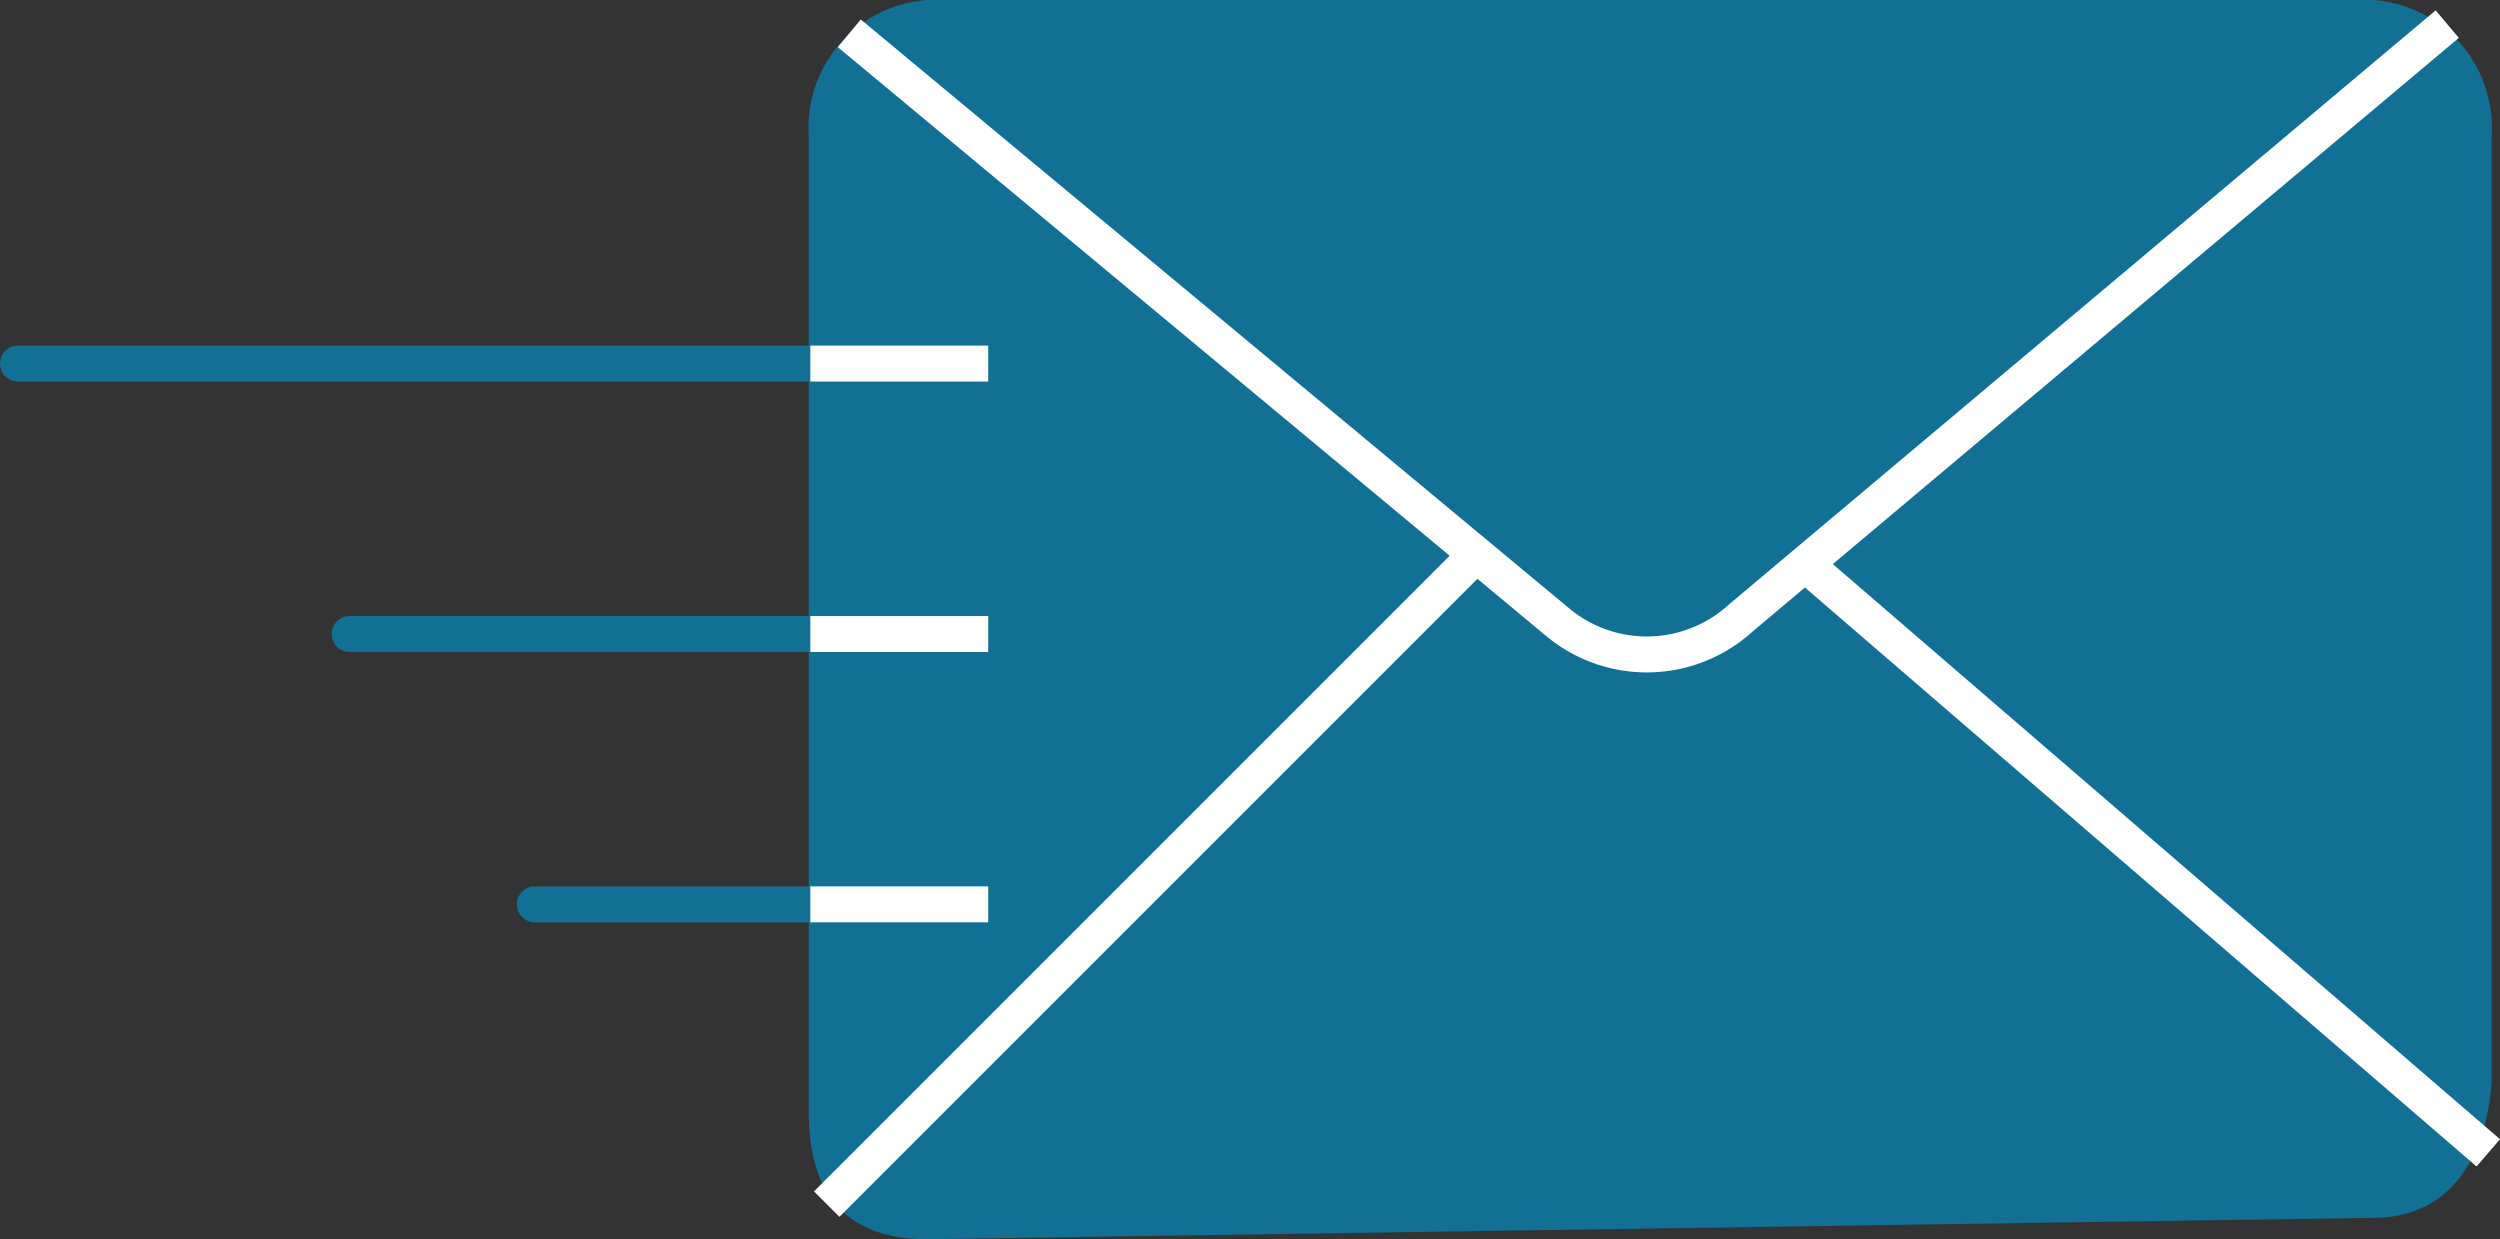 <svg xmlns="http://www.w3.org/2000/svg" width="69.553" height="34.477" viewBox="0 0 69.553 34.477">
  <rect x="0" y="0" width="69.553" height="34.477" fill="#333333" stroke="none"/>
  <g id="Group_1799" data-name="Group 1799" transform="translate(-236.5 -344)">
    <g id="envelop" transform="translate(241.062 371.525)">
      <path id="Path_680" data-name="Path 680" d="M0,0H26.493" transform="translate(-4.062 -17.41)" fill="none" stroke="#117093" stroke-linecap="round" stroke-width="1"/>
      <g id="envelop-2" data-name="envelop" transform="translate(0)">
        <path id="Path_648" data-name="Path 648" d="M424.154,441.056v-3.22a3.558,3.558,0,0,1,3.3-3.772h40.221a3.558,3.558,0,0,1,3.3,3.772v26.217s0,3.893-3.3,3.893l-40.221.595c-3.138,0-3.3-2.444-3.3-3.631v-2.883" transform="translate(-406.216 -461.589)" fill="#117093"/>
        <path id="Path_649" data-name="Path 649" d="M657.075,283.419l19.75,16.417a3.876,3.876,0,0,0,5.056-.154l19.651-16.519" transform="translate(-638.009 -310.017)" fill="none" stroke="#fff" stroke-miterlimit="10" stroke-width="1"/>
        <line id="Line_191" data-name="Line 191" x2="19.227" y2="16.574" transform="translate(45.438 -12.025)" fill="none" stroke="#fff" stroke-width="1"/>
        <line id="Line_192" data-name="Line 192" x1="18" y2="18" transform="translate(18.438 -12.025)" fill="none" stroke="#fff" stroke-width="1"/>
      </g>
      <path id="Path_684" data-name="Path 684" d="M0,0H3.949" transform="translate(18.482 -17.41)" fill="none" stroke="#fff" stroke-linecap="square" stroke-width="1"/>
      <path id="Path_681" data-name="Path 681" d="M0,0H17.265" transform="translate(5.166 -9.887)" fill="none" stroke="#117093" stroke-linecap="round" stroke-width="1"/>
      <path id="Path_685" data-name="Path 685" d="M0,0H3.949" transform="translate(18.482 -9.887)" fill="none" stroke="#fff" stroke-linecap="square" stroke-width="1"/>
      <path id="Path_682" data-name="Path 682" d="M0,0H12.116" transform="translate(10.316 -2.365)" fill="none" stroke="#117093" stroke-linecap="round" stroke-width="1"/>
      <path id="Path_686" data-name="Path 686" d="M0,0H3.949" transform="translate(18.482 -2.365)" fill="none" stroke="#fff" stroke-linecap="square" stroke-width="1"/>
    </g>
  </g>
</svg>

